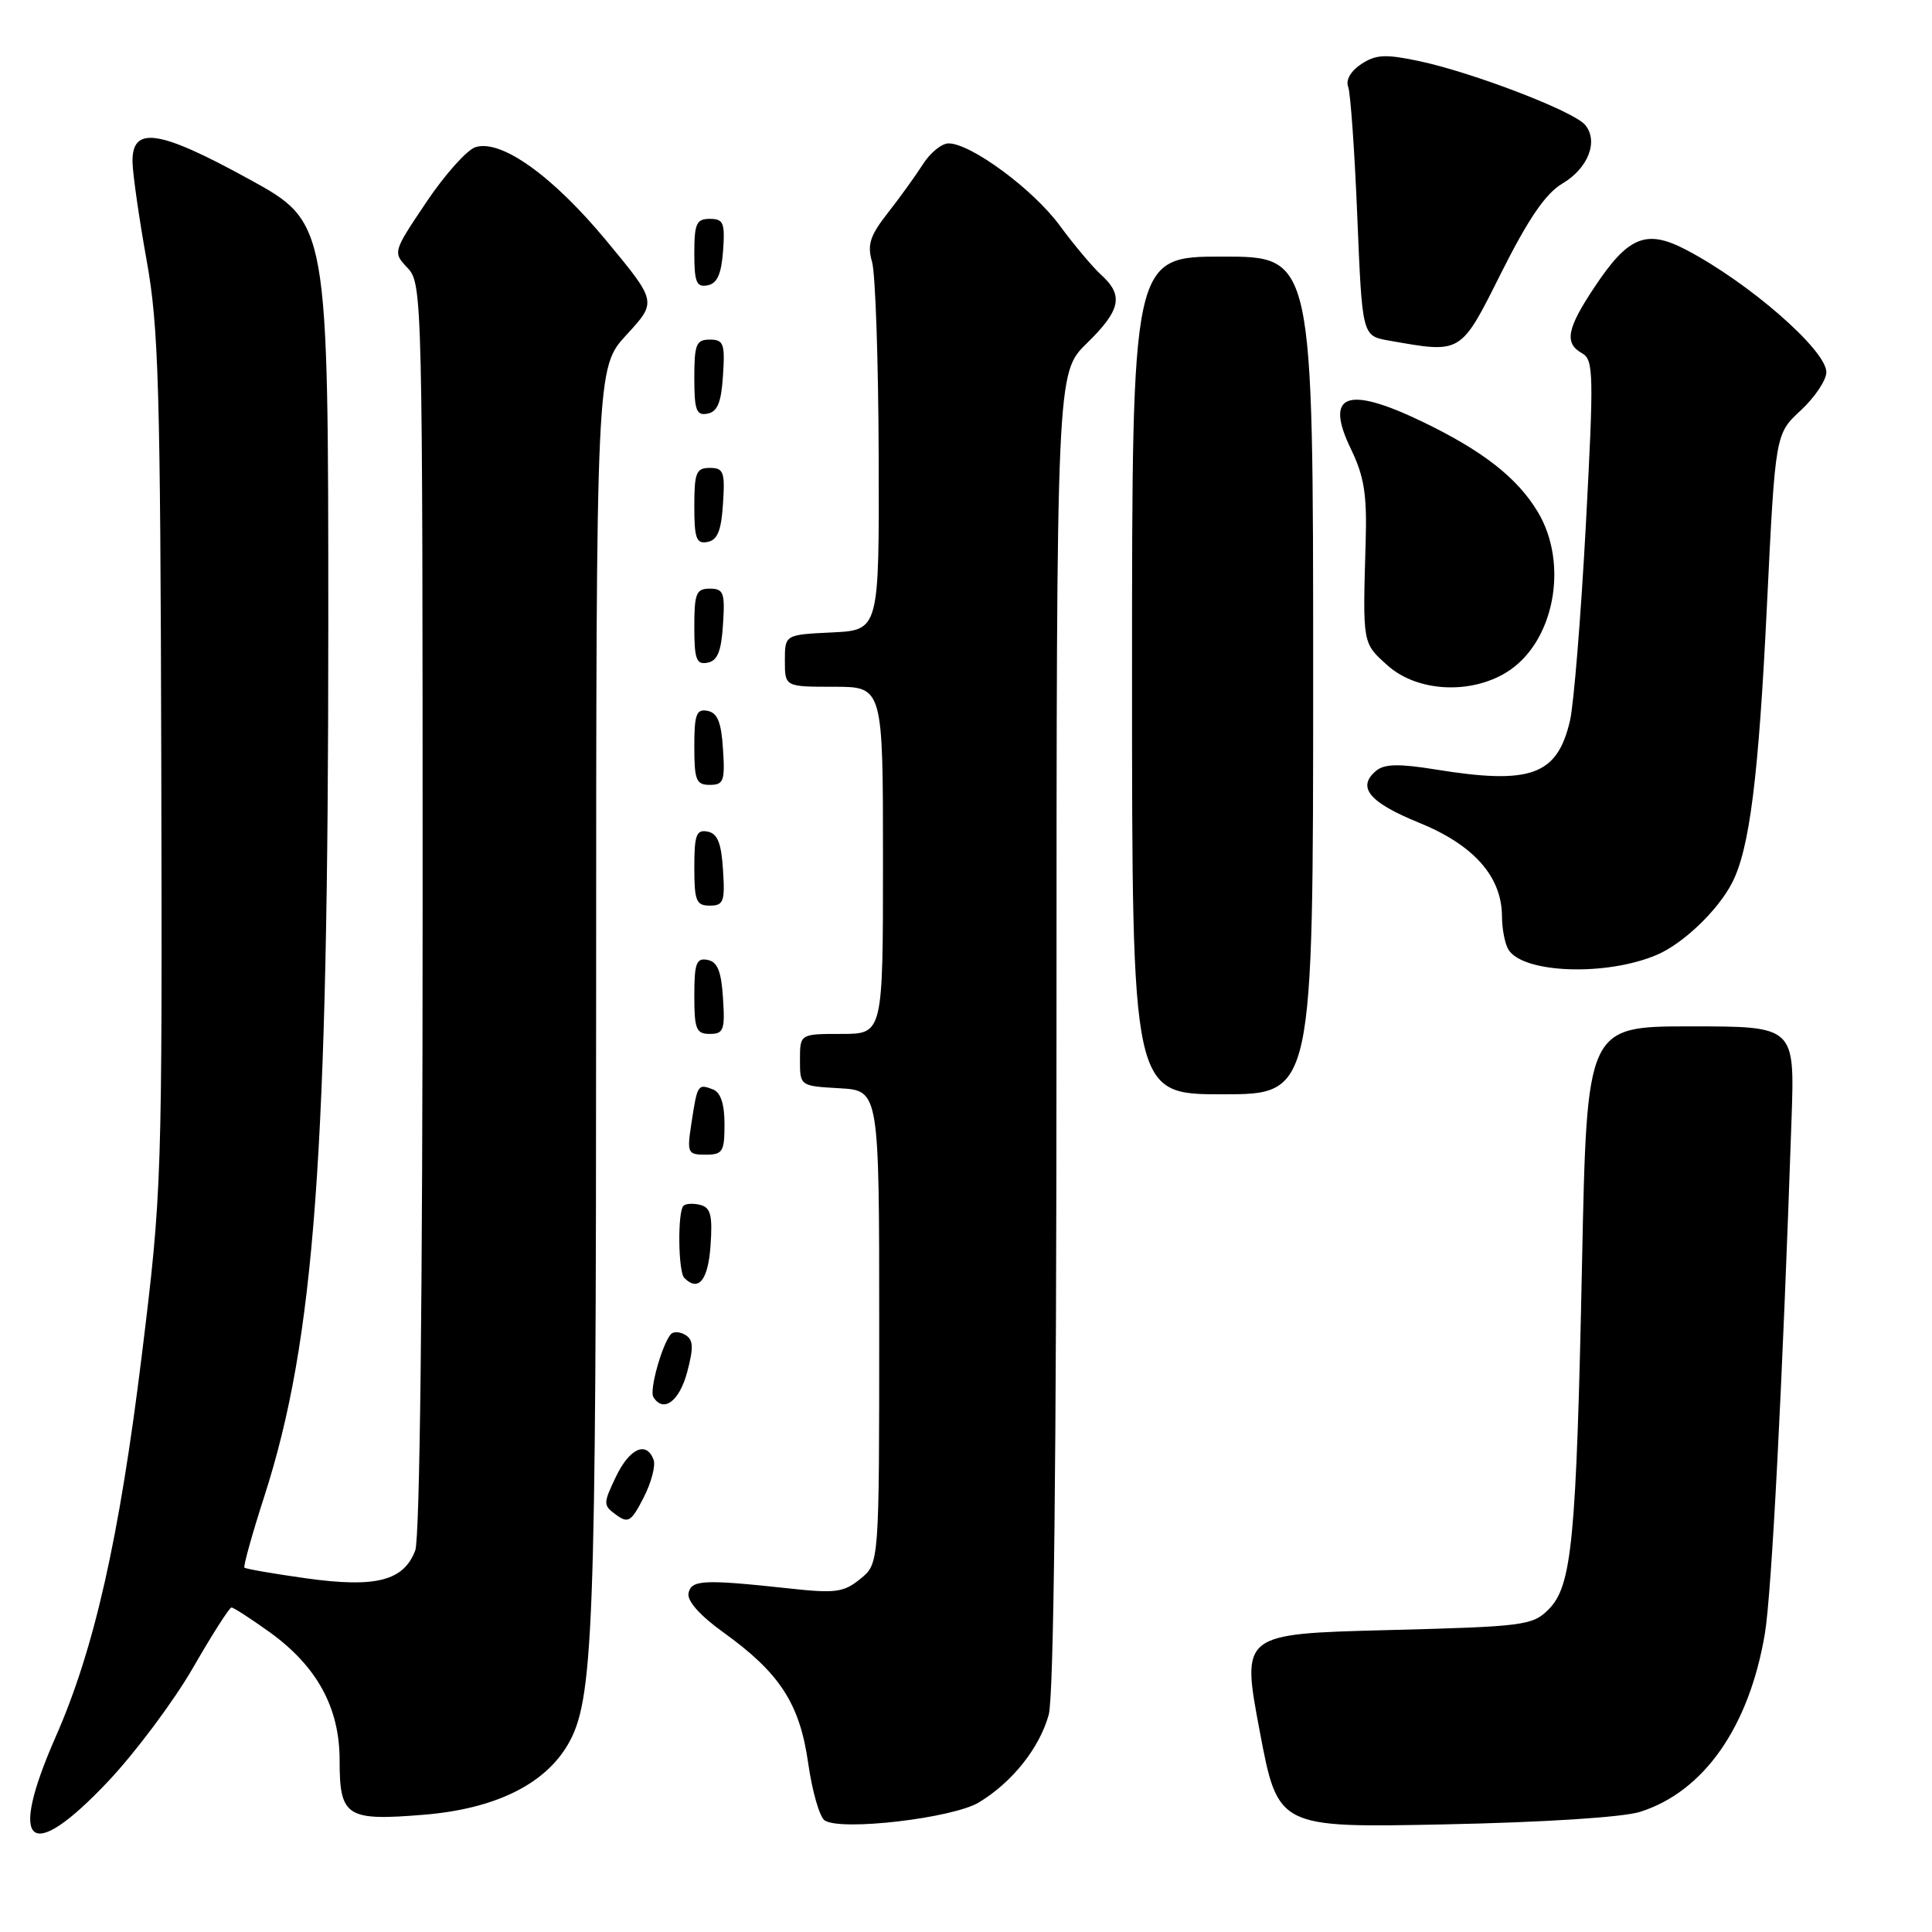 <?xml version="1.0" encoding="UTF-8" standalone="no"?>
<!DOCTYPE svg PUBLIC "-//W3C//DTD SVG 1.1//EN" "http://www.w3.org/Graphics/SVG/1.1/DTD/svg11.dtd" >
<svg xmlns="http://www.w3.org/2000/svg" xmlns:xlink="http://www.w3.org/1999/xlink" version="1.1" viewBox="0 0 256 256">
 <g >
 <path fill="currentColor"
d=" M 14.34 236.03 C 17.96 232.19 23.00 225.44 25.55 221.03 C 28.09 216.61 30.40 213.00 30.67 213.00 C 30.95 213.00 33.20 214.46 35.69 216.24 C 41.99 220.77 45.00 226.26 45.00 233.22 C 45.00 240.74 45.88 241.31 56.19 240.46 C 65.51 239.69 72.09 236.50 75.20 231.24 C 78.66 225.38 78.98 216.85 78.99 132.11 C 79.00 48.72 79.00 48.72 83.02 44.36 C 87.05 39.99 87.05 39.99 80.42 31.98 C 73.25 23.31 66.41 18.42 63.00 19.50 C 61.87 19.86 58.94 23.14 56.49 26.79 C 52.04 33.42 52.04 33.42 54.02 35.52 C 55.96 37.59 56.00 39.30 56.00 120.25 C 56.00 171.90 55.63 203.84 55.02 205.45 C 53.49 209.48 49.80 210.42 40.60 209.14 C 36.25 208.53 32.56 207.89 32.39 207.72 C 32.22 207.55 33.41 203.27 35.04 198.22 C 41.71 177.48 43.50 153.05 43.50 83.00 C 43.50 29.50 43.50 29.50 33.00 23.74 C 21.01 17.15 17.46 16.64 17.56 21.50 C 17.60 23.15 18.44 29.00 19.43 34.50 C 21.02 43.29 21.25 51.32 21.37 101.00 C 21.50 156.71 21.46 157.81 18.80 179.50 C 15.81 203.83 12.51 218.47 7.39 230.11 C 0.98 244.69 3.86 247.13 14.34 236.03 Z  M 129.71 238.83 C 134.13 236.15 137.73 231.64 138.96 227.22 C 139.63 224.79 139.99 193.25 139.99 136.45 C 140.00 49.41 140.00 49.41 144.00 45.50 C 148.51 41.09 148.92 39.15 145.91 36.42 C 144.77 35.38 142.29 32.43 140.40 29.86 C 136.90 25.09 128.64 19.00 125.69 19.00 C 124.78 19.00 123.26 20.24 122.30 21.75 C 121.34 23.26 119.25 26.16 117.65 28.20 C 115.28 31.23 114.89 32.41 115.55 34.70 C 116.00 36.24 116.39 47.85 116.43 60.50 C 116.50 83.50 116.50 83.50 110.25 83.80 C 104.00 84.10 104.00 84.10 104.00 87.55 C 104.00 91.00 104.00 91.00 110.50 91.00 C 117.00 91.00 117.00 91.00 117.00 114.00 C 117.00 137.00 117.00 137.00 111.50 137.00 C 106.00 137.00 106.00 137.00 106.00 140.45 C 106.00 143.90 106.00 143.90 111.25 144.20 C 116.50 144.50 116.50 144.50 116.50 175.84 C 116.50 207.18 116.50 207.18 114.00 209.21 C 111.78 211.01 110.71 211.15 104.50 210.47 C 93.21 209.25 91.58 209.33 91.23 211.12 C 91.03 212.13 92.77 214.09 95.84 216.29 C 103.34 221.68 105.97 225.74 107.09 233.64 C 107.62 237.36 108.60 240.78 109.28 241.22 C 111.46 242.65 126.24 240.92 129.71 238.83 Z  M 217.32 240.08 C 225.76 237.41 231.76 228.85 233.85 216.50 C 234.75 211.16 236.18 183.62 237.39 148.25 C 237.81 136.00 237.81 136.00 224.04 136.00 C 210.27 136.00 210.27 136.00 209.63 167.25 C 208.87 204.21 208.30 210.15 205.19 213.26 C 203.06 215.39 201.96 215.53 183.72 216.00 C 164.49 216.50 164.49 216.50 166.91 229.34 C 169.33 242.19 169.33 242.19 191.41 241.74 C 204.60 241.47 215.04 240.80 217.32 240.08 Z  M 86.60 193.41 C 85.64 190.89 83.41 191.92 81.60 195.70 C 79.91 199.25 79.91 199.46 81.64 200.72 C 83.24 201.89 83.64 201.64 85.29 198.43 C 86.31 196.44 86.90 194.18 86.60 193.41 Z  M 91.04 181.86 C 91.92 178.57 91.88 177.55 90.84 176.90 C 90.11 176.45 89.24 176.40 88.89 176.79 C 87.73 178.12 86.02 184.23 86.57 185.11 C 87.89 187.25 90.00 185.71 91.04 181.86 Z  M 94.15 165.05 C 94.43 161.06 94.17 160.02 92.81 159.66 C 91.88 159.42 90.86 159.47 90.56 159.78 C 89.77 160.56 89.86 168.53 90.67 169.33 C 92.55 171.22 93.83 169.65 94.15 165.05 Z  M 96.00 148.97 C 96.00 146.26 95.49 144.74 94.46 144.35 C 92.47 143.58 92.40 143.70 91.63 148.75 C 91.01 152.79 91.10 153.00 93.49 153.00 C 95.76 153.00 96.00 152.61 96.00 148.97 Z  M 174.00 89.50 C 174.00 34.00 174.00 34.00 162.00 34.00 C 150.00 34.00 150.00 34.00 150.00 89.50 C 150.00 145.00 150.00 145.00 162.00 145.00 C 174.00 145.00 174.00 145.00 174.00 89.50 Z  M 95.80 132.26 C 95.58 128.69 95.07 127.44 93.75 127.19 C 92.27 126.90 92.00 127.64 92.00 131.93 C 92.00 136.38 92.25 137.00 94.05 137.00 C 95.88 137.00 96.08 136.47 95.80 132.26 Z  M 219.50 126.54 C 222.98 125.08 227.61 120.66 229.50 117.00 C 231.84 112.48 233.03 102.96 234.14 80.00 C 235.24 57.50 235.24 57.50 238.62 54.37 C 240.48 52.64 242.00 50.37 242.00 49.31 C 242.00 46.39 231.71 37.42 223.38 33.08 C 218.12 30.34 215.74 31.32 211.25 38.09 C 207.60 43.58 207.25 45.48 209.65 46.82 C 211.16 47.67 211.20 49.59 210.13 69.62 C 209.48 81.66 208.54 93.30 208.03 95.50 C 206.34 102.75 202.84 104.01 190.15 101.95 C 185.39 101.18 183.44 101.22 182.36 102.12 C 179.74 104.29 181.41 106.32 188.00 109.00 C 195.27 111.95 198.99 116.14 199.02 121.40 C 199.02 123.10 199.42 125.11 199.89 125.85 C 201.87 128.98 212.81 129.37 219.50 126.54 Z  M 95.80 115.26 C 95.58 111.69 95.07 110.44 93.75 110.19 C 92.27 109.90 92.00 110.64 92.00 114.93 C 92.00 119.38 92.25 120.00 94.05 120.00 C 95.88 120.00 96.08 119.47 95.80 115.26 Z  M 95.80 99.26 C 95.58 95.69 95.07 94.44 93.75 94.19 C 92.27 93.90 92.00 94.64 92.00 98.93 C 92.00 103.38 92.25 104.00 94.05 104.00 C 95.88 104.00 96.08 103.47 95.80 99.26 Z  M 199.58 89.11 C 205.92 85.25 207.96 74.76 203.74 67.79 C 201.02 63.28 196.46 59.73 188.50 55.89 C 178.43 51.04 175.46 52.19 179.02 59.53 C 180.76 63.13 181.14 65.54 180.96 71.76 C 180.56 85.42 180.51 85.18 183.88 88.19 C 187.76 91.65 194.74 92.06 199.58 89.11 Z  M 95.80 82.74 C 96.08 78.53 95.88 78.00 94.05 78.00 C 92.25 78.00 92.00 78.62 92.00 83.07 C 92.00 87.36 92.27 88.10 93.75 87.81 C 95.07 87.56 95.58 86.31 95.80 82.74 Z  M 95.80 66.74 C 96.08 62.53 95.88 62.00 94.05 62.00 C 92.25 62.00 92.00 62.62 92.00 67.07 C 92.00 71.36 92.27 72.10 93.75 71.81 C 95.07 71.56 95.58 70.31 95.80 66.74 Z  M 95.80 49.74 C 96.08 45.53 95.88 45.00 94.05 45.00 C 92.25 45.00 92.00 45.62 92.00 50.07 C 92.00 54.36 92.27 55.10 93.75 54.81 C 95.07 54.56 95.58 53.31 95.80 49.74 Z  M 198.96 36.07 C 202.54 28.95 204.81 25.63 207.01 24.33 C 210.44 22.31 211.84 18.71 210.04 16.55 C 208.55 14.75 195.25 9.64 188.11 8.11 C 183.58 7.15 182.34 7.21 180.39 8.48 C 178.99 9.40 178.29 10.60 178.64 11.50 C 178.95 12.32 179.50 20.08 179.85 28.74 C 180.50 44.50 180.50 44.50 184.00 45.12 C 193.75 46.84 193.48 47.01 198.96 36.07 Z  M 95.81 33.24 C 96.08 29.53 95.86 29.00 94.06 29.00 C 92.28 29.00 92.00 29.62 92.00 33.57 C 92.00 37.39 92.29 38.09 93.75 37.81 C 95.03 37.57 95.58 36.34 95.81 33.24 Z "/>
</g>
</svg>